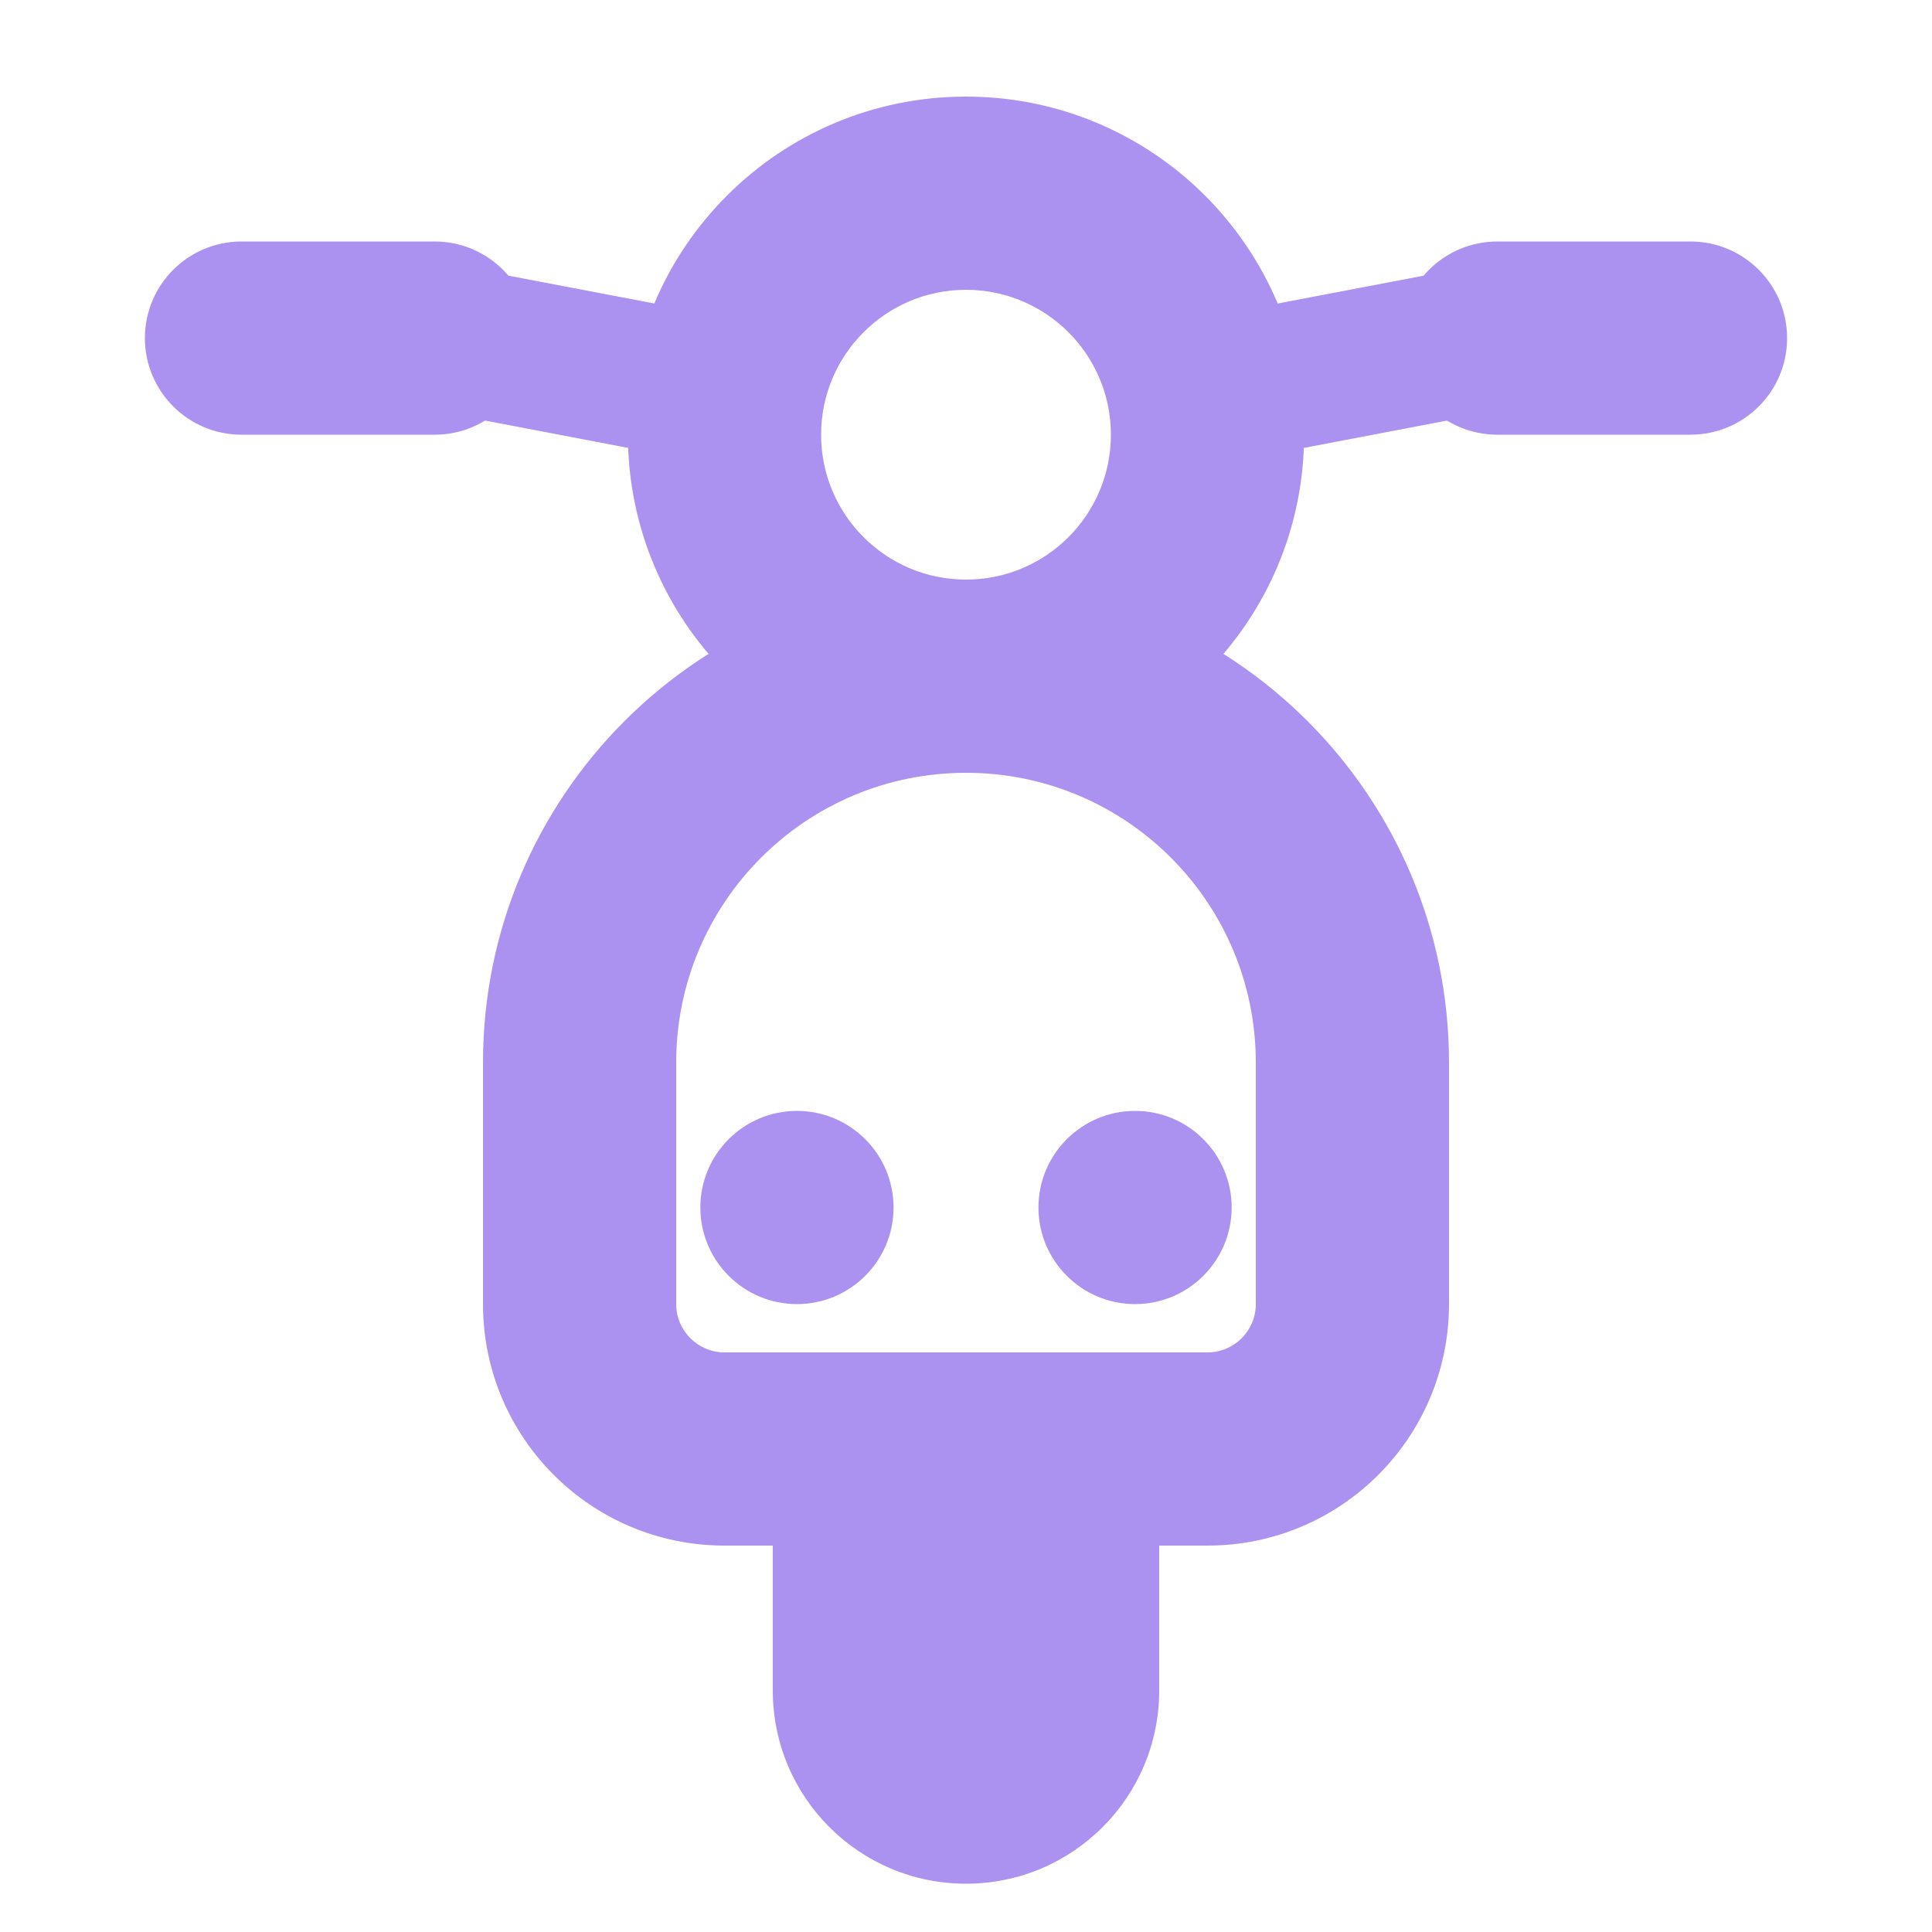 <svg width="20" height="20" viewBox="0 0 20 20" fill="none" xmlns="http://www.w3.org/2000/svg">
<path d="M12.75 12.5C12.75 13.052 12.302 13.5 11.75 13.5C11.198 13.5 10.75 13.052 10.75 12.5C10.75 11.948 11.198 11.5 11.75 11.5C12.302 11.5 12.75 11.948 12.75 12.5Z" fill="#AB92F0"/>
<path d="M9.25 12.5C9.25 13.052 8.802 13.5 8.25 13.5C7.698 13.5 7.25 13.052 7.25 12.5C7.25 11.948 7.698 11.5 8.25 11.5C8.802 11.5 9.25 11.948 9.25 12.5Z" fill="#AB92F0"/>
<path fill-rule="evenodd" clip-rule="evenodd" d="M10 8C11.933 8 13.5 6.433 13.5 4.5C13.5 2.567 11.933 1 10 1C8.067 1 6.5 2.567 6.5 4.5C6.5 6.433 8.067 8 10 8ZM10 3C10.828 3 11.5 3.672 11.5 4.5C11.5 5.328 10.828 6 10 6C9.172 6 8.5 5.328 8.5 4.5C8.5 3.672 9.172 3 10 3Z" fill="#AB92F0"/>
<path d="M10 14C11.105 14 12 14.895 12 16V17.5C12 18.605 11.105 19.5 10 19.5C8.895 19.5 8 18.605 8 17.5V16C8 14.895 8.895 14 10 14Z" fill="#AB92F0"/>
<path fill-rule="evenodd" clip-rule="evenodd" d="M15 11C15 8.239 12.761 6 10 6C7.239 6 5 8.239 5 11V13.5C5 14.881 6.119 16 7.5 16H12.5C13.881 16 15 14.881 15 13.5V11ZM7 11C7 9.343 8.343 8 10 8C11.657 8 13 9.343 13 11V13.5C13 13.776 12.776 14 12.5 14H7.5C7.224 14 7 13.776 7 13.5V11Z" fill="#AB92F0"/>
<path d="M15.5 4.5C14.948 4.5 14.5 4.052 14.5 3.5C14.5 2.948 14.948 2.5 15.5 2.5H17.5C18.052 2.5 18.5 2.948 18.5 3.5C18.5 4.052 18.052 4.5 17.5 4.5H15.5Z" fill="#AB92F0"/>
<path d="M2.5 4.5C1.948 4.5 1.5 4.052 1.5 3.5C1.5 2.948 1.948 2.5 2.5 2.5H4.5C5.052 2.5 5.5 2.948 5.5 3.5C5.5 4.052 5.052 4.5 4.5 4.5H2.5Z" fill="#AB92F0"/>
<path d="M3.41 4.046L3.886 2.591L8.41 3.454L7.933 4.91L3.41 4.046Z" fill="#AB92F0"/>
<path d="M11.591 3.454L12.067 4.91L16.59 4.046L16.114 2.591L11.591 3.454Z" fill="#AB92F0"/>
</svg>

